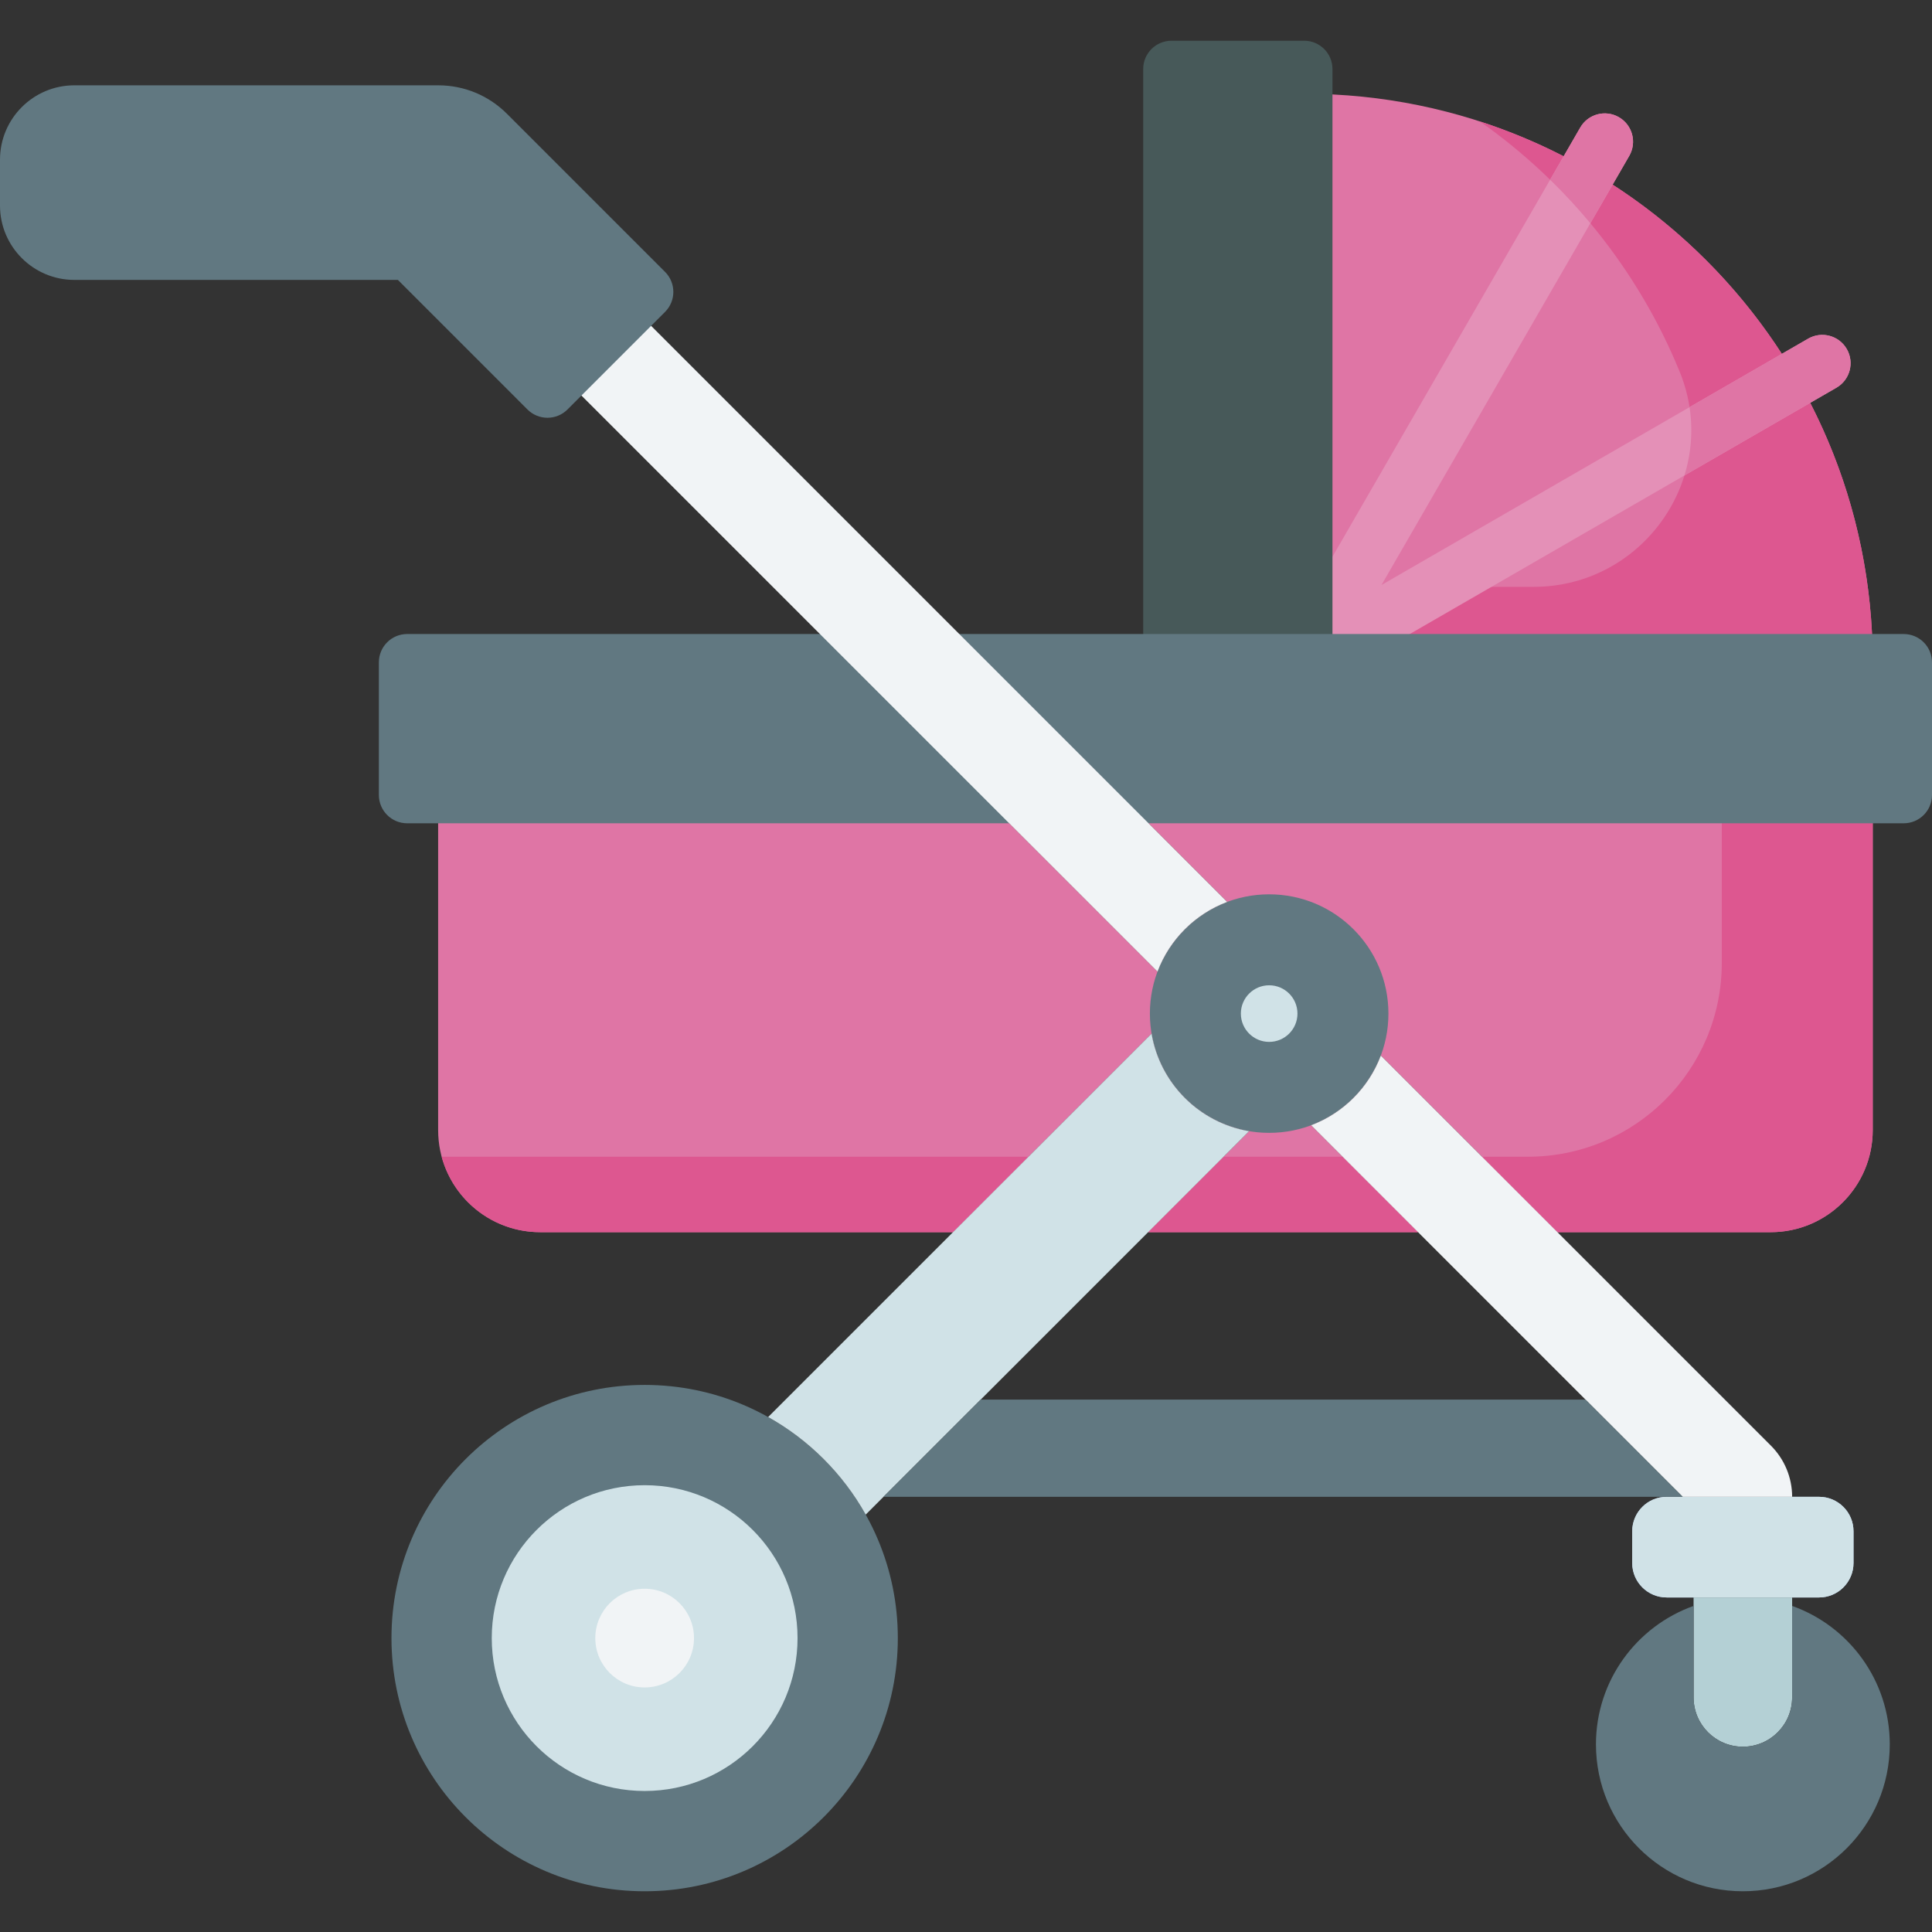 <svg id="Capa_1" enable-background="new 0 0 512 512" height="512" viewBox="0 0 512 512" width="512" xmlns="http://www.w3.org/2000/svg"><rect x="0" y="0" width="512" height="512" fill="#333333" stroke="none"/><path d="m296.879 210.68 28.337 28.337c-8.507 3.199-15.27 9.962-18.469 18.469l-46.806-46.806h-143.829v88.804c0 14.944 12.114 27.058 27.058 27.058h109.384l52.623-52.623c2.233 13.204 12.652 23.624 25.856 25.856l-26.767 26.767h71.537l-28.337-28.337c8.507-3.2 15.269-9.962 18.469-18.469l46.806 46.806h56.496c14.944 0 27.058-12.114 27.058-27.058v-88.804z" fill="#df75a5"/><g fill="#dd5790"><path d="m117.042 306.541c3.105 11.521 13.626 20 26.128 20h109.384l20-20z"/><path d="m324.266 306.541-20 20h71.537l-20-20z"/><path d="m456.294 210.68v44.5c0 28.366-22.995 51.361-51.361 51.361h-12.193l20 20h56.496c14.944 0 27.058-12.114 27.058-27.058v-88.803z"/></g><circle cx="336.34" cy="268.611" fill="#617881" r="31.608"/><circle cx="170.839" cy="434.112" fill="#617881" r="67.094"/><circle cx="170.839" cy="434.112" fill="#d0e2e7" r="40.519"/><circle cx="170.839" cy="434.112" fill="#f1f4f6" r="13.079"/><path d="m305.177 273.918-101.61 101.61c10.824 6.06 19.796 15.032 25.856 25.856l101.609-101.609c-13.203-2.233-23.623-12.653-25.855-25.857z" fill="#d0e2e7"/><path d="m491.197 414.211c0 5.043-4.088 9.131-9.131 9.131h-40.381c-5.043 0-9.131-4.088-9.131-9.131v-8.409c0-5.043 4.088-9.131 9.131-9.131h40.381c5.043 0 9.131 4.088 9.131 9.131z" fill="#bed8fb"/><path d="m491.197 414.211c0 5.043-4.088 9.131-9.131 9.131h-40.381c-5.043 0-9.131-4.088-9.131-9.131v-8.409c0-5.043 4.088-9.131 9.131-9.131h40.381c5.043 0 9.131 4.088 9.131 9.131z" fill="#d0e2e7"/><path d="m448.817 423.342v26.496c0 7.213 5.847 13.059 13.059 13.059s13.059-5.847 13.059-13.059v-26.496z" fill="#b4d0d5"/><path d="m474.936 396.67c0-5.08-2.018-9.952-5.61-13.544l-103.392-103.391c-3.2 8.507-9.962 15.269-18.469 18.469l98.466 98.466z" fill="#f1f4f6"/><path d="m474.936 425.587v24.251c0 7.213-5.847 13.059-13.059 13.059s-13.059-5.847-13.059-13.059v-24.252c-15.079 5.368-25.873 19.767-25.873 36.687 0 21.502 17.431 38.932 38.932 38.932 21.502 0 38.932-17.431 38.932-38.932-.001-16.92-10.795-31.318-25.873-36.686z" fill="#617881"/><path d="m345.618 24.845v150.676h150.676c0-83.216-67.46-150.676-150.676-150.676z" fill="#df75a5"/><path d="m392.183 32.179c23.426 16.471 41.947 39.446 52.939 66.301 11.149 27.237-9.273 57.042-38.704 57.042h-60.801v20h150.677c0-66.965-43.685-123.728-104.111-143.343z" fill="#dd5790"/><path d="m360.617 175.522 126.056-72.778c3.587-2.071 4.816-6.658 2.745-10.245-2.071-3.588-6.66-4.817-10.245-2.745l-113.065 65.278 65.663-113.73c2.071-3.587.842-8.174-2.745-10.245-3.589-2.072-8.175-.843-10.245 2.745l-73.163 126.72v15z" fill="#e490b7"/><path d="m345.617 10.794h-35.157c-4.143 0-7.5 3.358-7.5 7.5v157.228c0 4.142 3.357 7.5 7.5 7.5h35.157c4.143 0 7.5-3.358 7.5-7.5v-157.228c0-4.142-3.357-7.5-7.5-7.5z" fill="#475959"/><path d="m504.5 168.022h-396.595c-4.143 0-7.5 3.358-7.5 7.5v35.158c0 4.142 3.357 7.5 7.5 7.5h396.595c4.143 0 7.5-3.358 7.5-7.5v-35.158c0-4.142-3.357-7.5-7.5-7.5z" fill="#617881"/><path d="m259.901 370.906-25.764 25.764h211.795l-25.765-25.764z" fill="#617881"/><circle cx="336.34" cy="268.611" fill="#d0e2e7" r="7.5"/><path d="m489.418 92.498c-2.071-3.588-6.66-4.817-10.245-2.745l-31.428 18.145c.955 6.218.417 12.377-1.35 18.1l40.277-23.254c3.588-2.071 4.817-6.658 2.746-10.246z" fill="#df75a5"/><path d="m421.458 59.162 10.312-17.861c2.071-3.587.842-8.174-2.745-10.245-3.589-2.072-8.175-.843-10.245 2.745l-7.984 13.828c3.75 3.656 7.309 7.506 10.662 11.533z" fill="#df75a5"/><path d="m167.249 81.05-18.469 18.469 157.967 157.967c3.2-8.507 9.962-15.269 18.469-18.469z" fill="#f1f4f6"/><path d="m176.246 72.053-41.891-41.89c-4.868-4.87-11.344-7.552-18.231-7.552h-96.432c-10.858 0-19.692 8.834-19.692 19.693v12.181c0 10.858 8.834 19.692 19.692 19.692h85.752l34.338 34.339c1.407 1.407 3.314 2.197 5.304 2.197s3.896-.79 5.304-2.197l25.856-25.856c2.929-2.929 2.929-7.678 0-10.607z" fill="#617881"/></svg>